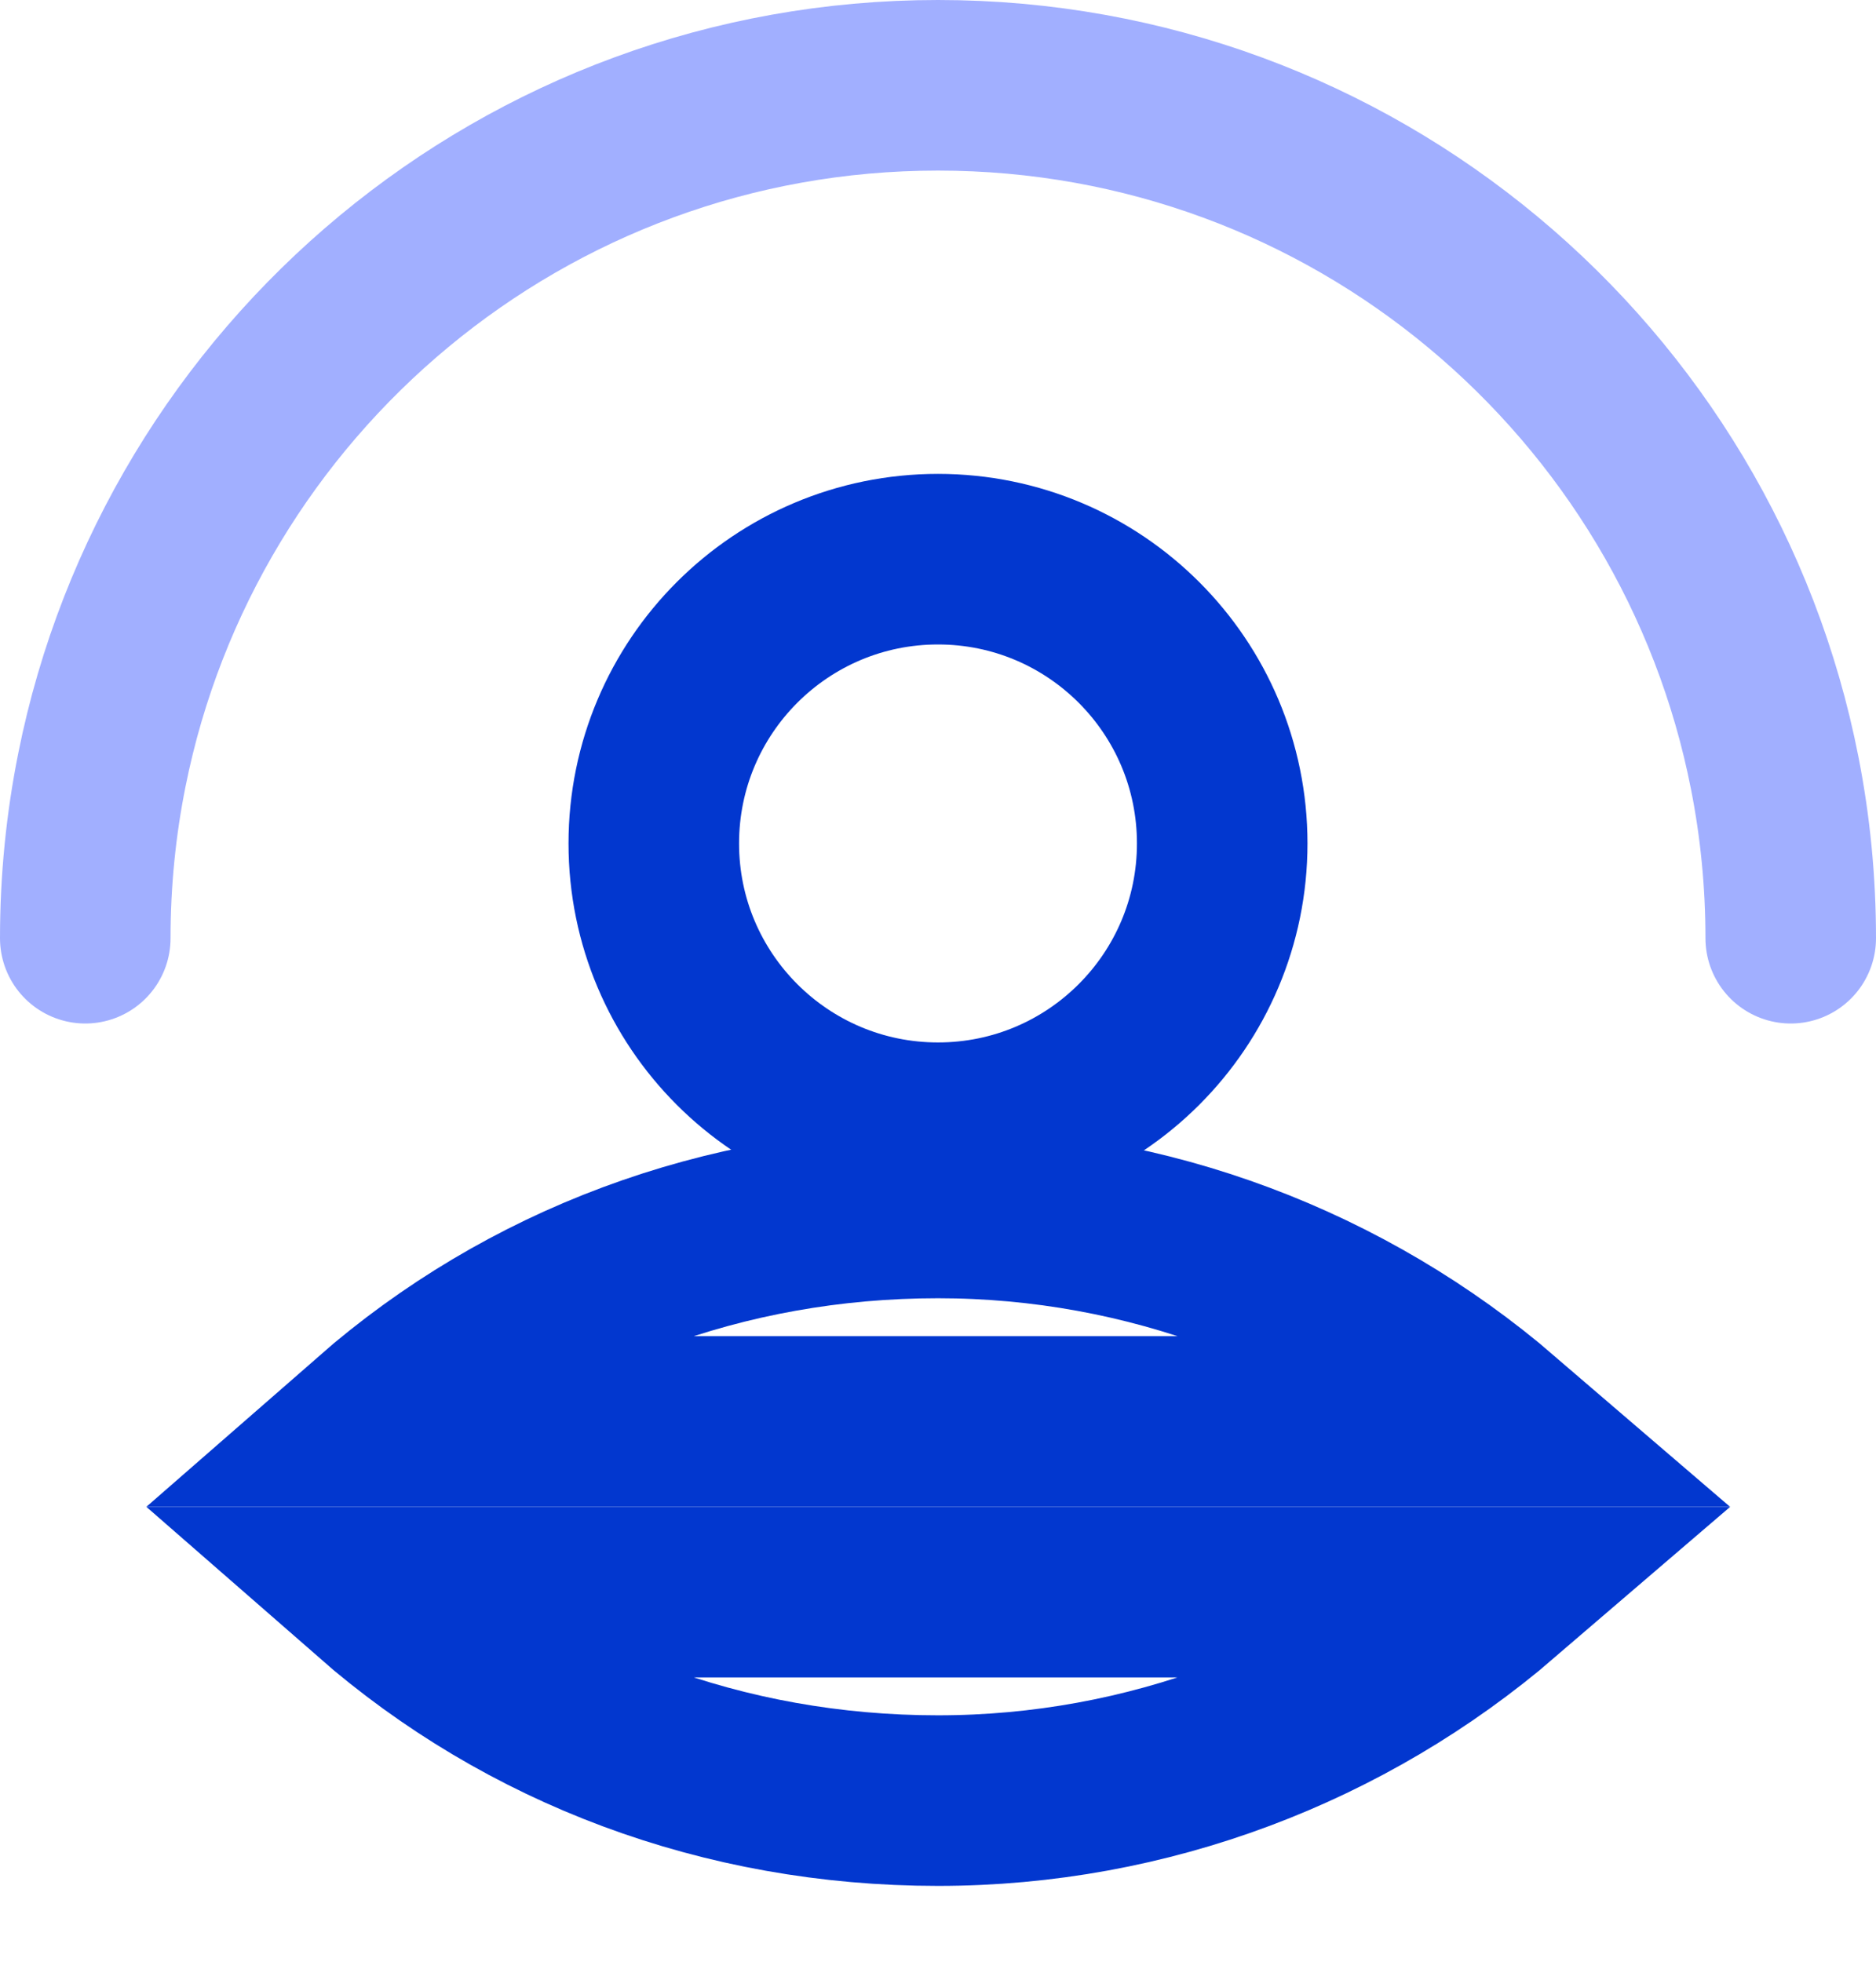 <?xml version="1.0" encoding="UTF-8"?>
<svg width="22px" height="23px" viewBox="0 0 22 23" version="1.1" xmlns="http://www.w3.org/2000/svg" xmlns:xlink="http://www.w3.org/1999/xlink">
    <!-- Generator: Sketch 59.1 (86144) - https://sketch.com -->
    <title>profile active</title>
    <desc>Created with Sketch.</desc>
    <g id="ui" stroke="none" stroke-width="1" fill="none" fill-rule="evenodd">
        <g id="tab-bar" transform="translate(-386, -225)" stroke-width="2">
            <g id="profile" transform="translate(387, 226)">
                <path d="M3.381,17.667 C5.172,19.232 7.486,20.111 10,20.111 C12.457,20.111 14.785,19.217 16.59,17.667 L3.381,17.667 Z" id="Oval-19" stroke="#0237CF"></path>
                <path d="M3.381,13.222 C5.172,14.787 7.486,15.667 10,15.667 C12.457,15.667 14.785,14.773 16.59,13.222 L3.381,13.222 Z" id="Oval-19-Copy" stroke="#0237CF" transform="translate(10, 14.444) scale(1, -1) translate(-10, -14.444) "></path>
                <path d="M10,12.222 C11.841,12.222 13.333,10.73 13.333,8.889 C13.333,7.048 11.841,5.556 10,5.556 C8.159,5.556 6.667,7.048 6.667,8.889 C6.667,10.73 8.159,12.222 10,12.222 Z" id="Oval-47" stroke="#0237CF"></path>
                <path d="M20,10 C20,9.339 19.936,8.693 19.813,8.067 C18.913,3.469 14.862,0 10,0 C5.153,0 1.111,3.449 0.195,8.026 C0.067,8.664 0,9.324 0,10" id="Oval-7" stroke="#A1AFFF" stroke-linecap="round" stroke-linejoin="round"></path>
            </g>
        </g>
    </g>
</svg>
